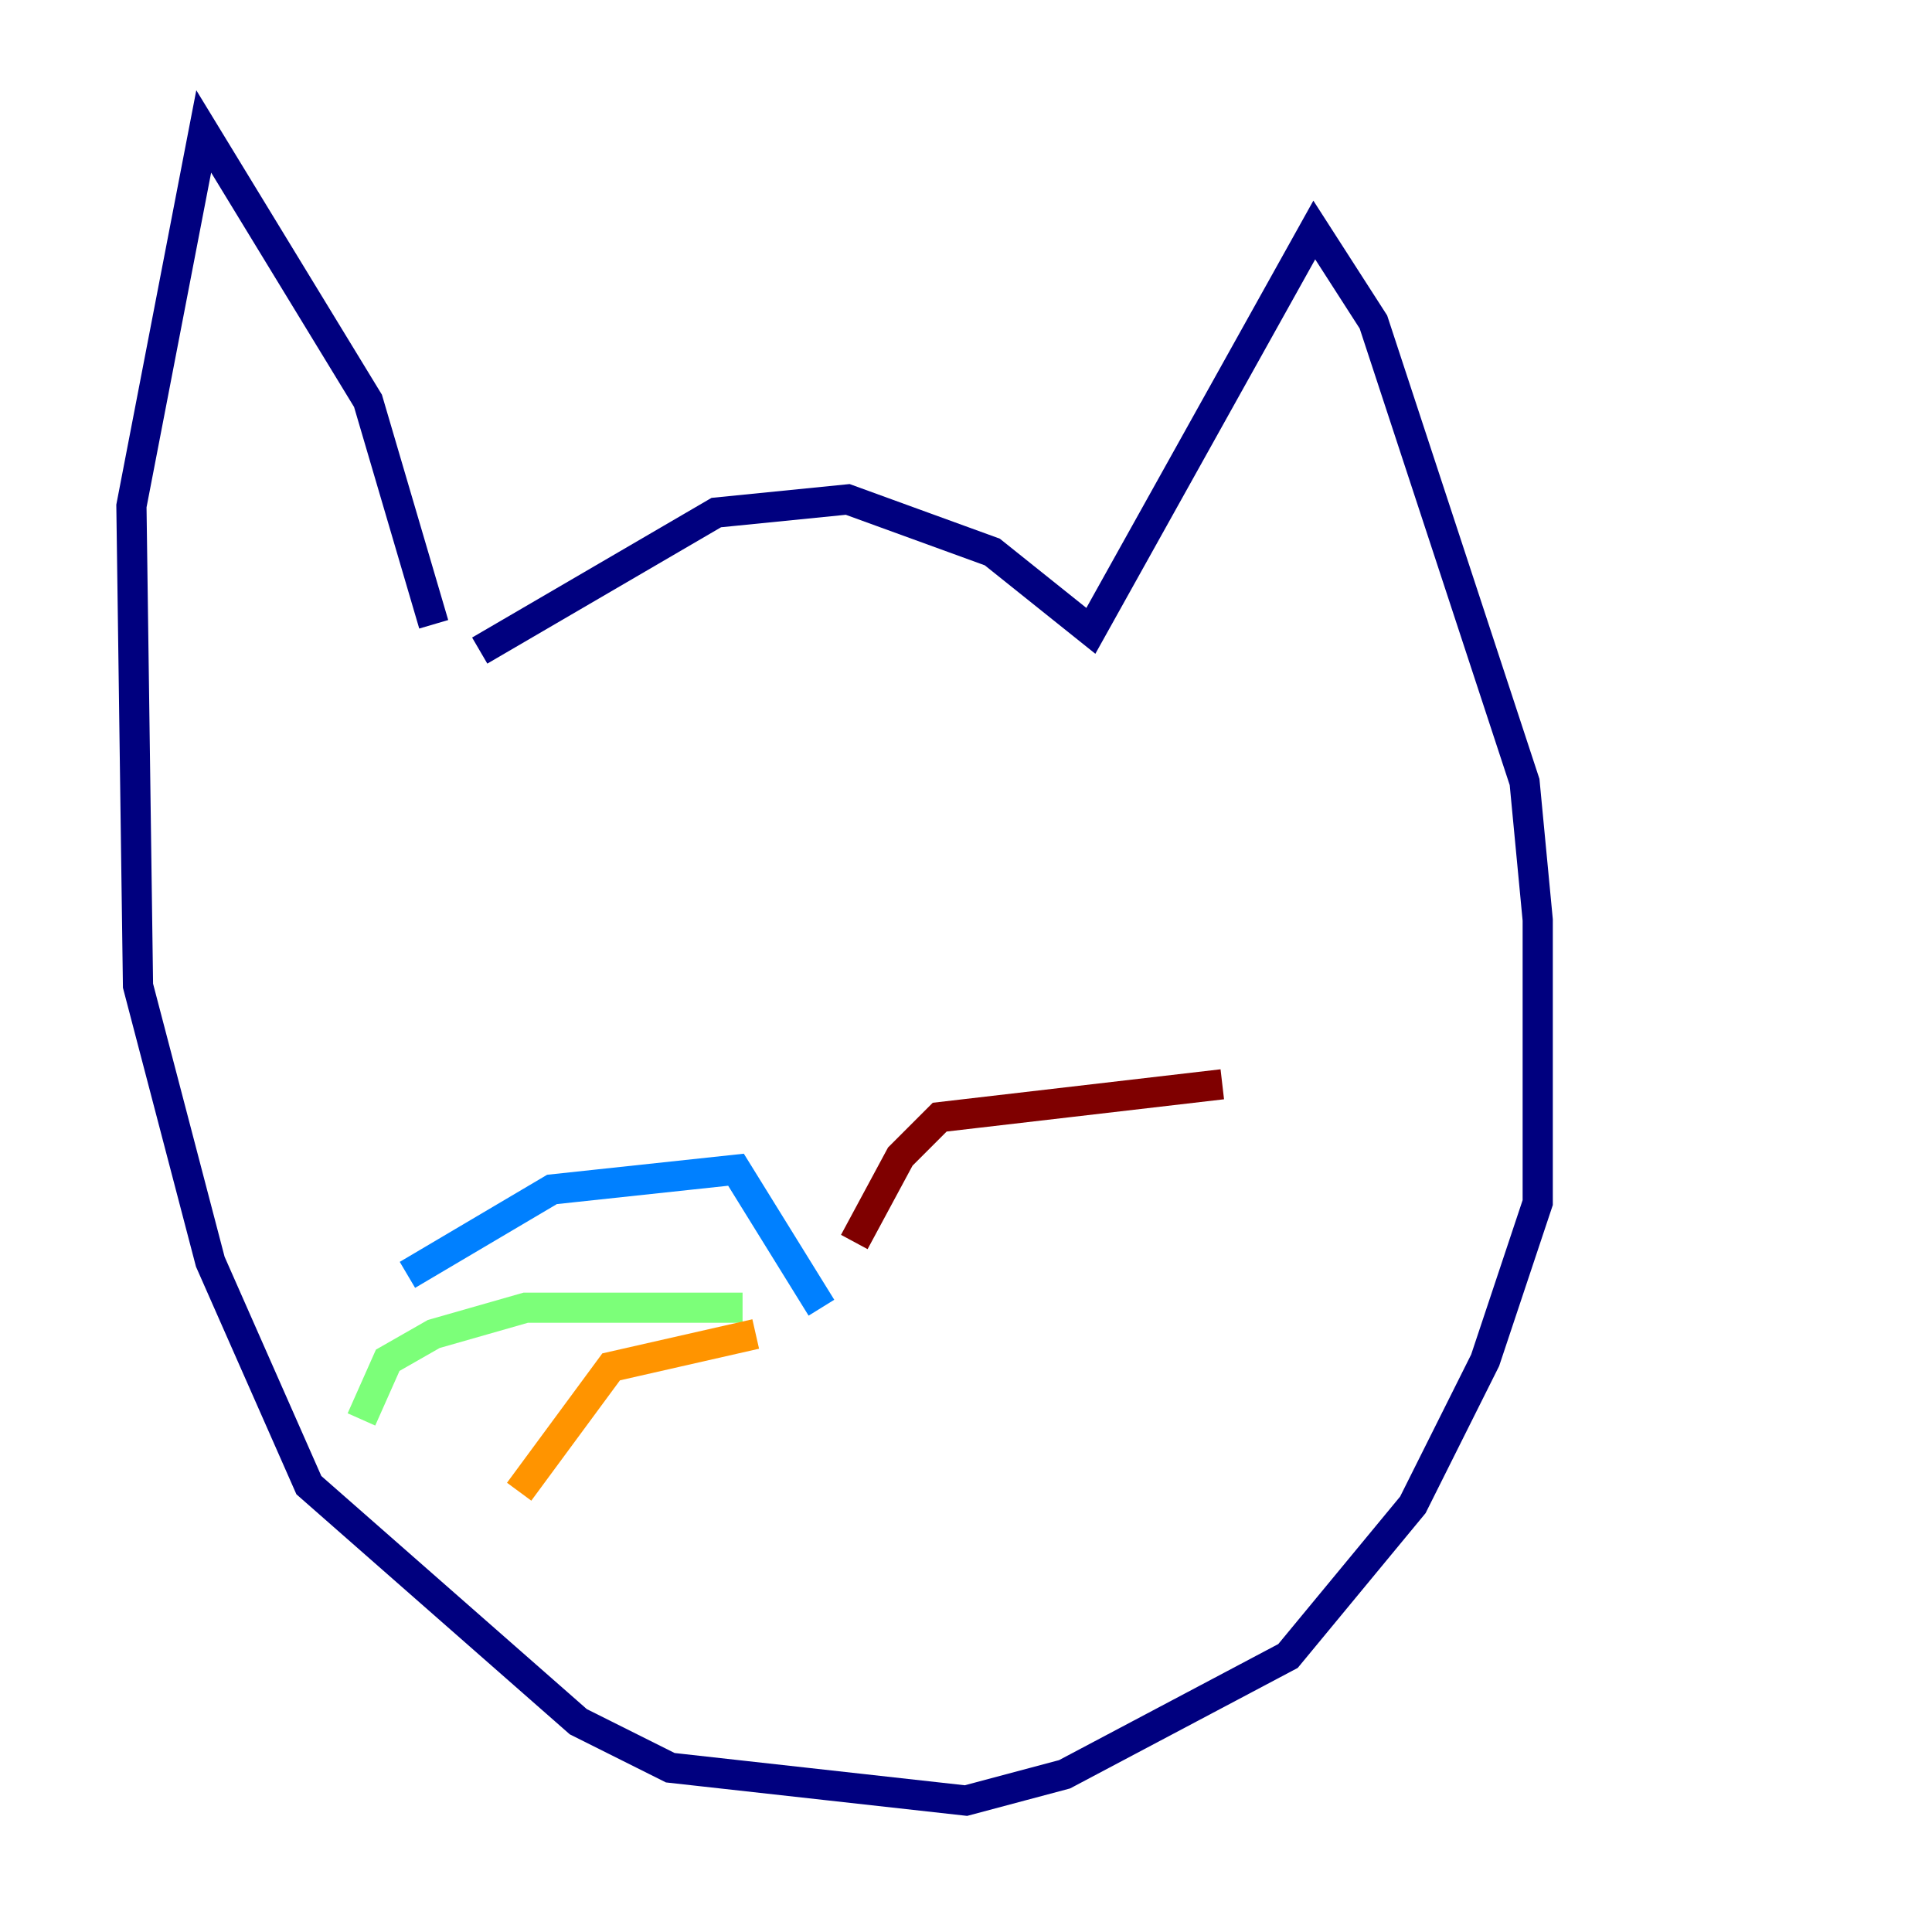 <?xml version="1.0" encoding="utf-8" ?>
<svg baseProfile="tiny" height="128" version="1.2" viewBox="0,0,128,128" width="128" xmlns="http://www.w3.org/2000/svg" xmlns:ev="http://www.w3.org/2001/xml-events" xmlns:xlink="http://www.w3.org/1999/xlink"><defs /><polyline fill="none" points="31.782,43.102 47.456,33.959 56.163,33.088 65.742,36.571 72.272,41.796 87.075,15.238 90.993,21.333 101.007,51.809 101.878,60.952 101.878,79.674 98.395,90.122 93.605,99.701 85.333,109.714 70.531,117.551 64.0,119.293 44.408,117.116 38.313,114.068 20.463,98.395 13.932,83.592 9.143,65.306 8.707,33.524 13.497,8.707 24.381,26.558 28.735,41.361" stroke="#00007f" stroke-width="2" /><polyline fill="none" points="54.422,86.639 48.762,77.497 36.571,78.803 26.993,84.463" stroke="#0080ff" stroke-width="2" /><polyline fill="none" points="49.197,86.639 34.83,86.639 28.735,88.381 25.687,90.122 23.946,94.041" stroke="#7cff79" stroke-width="2" /><polyline fill="none" points="50.068,88.381 40.49,90.558 34.395,98.83" stroke="#ff9400" stroke-width="2" /><polyline fill="none" points="56.599,82.286 59.646,76.626 62.258,74.014 80.98,71.837" stroke="#7f0000" stroke-width="2" /></svg>